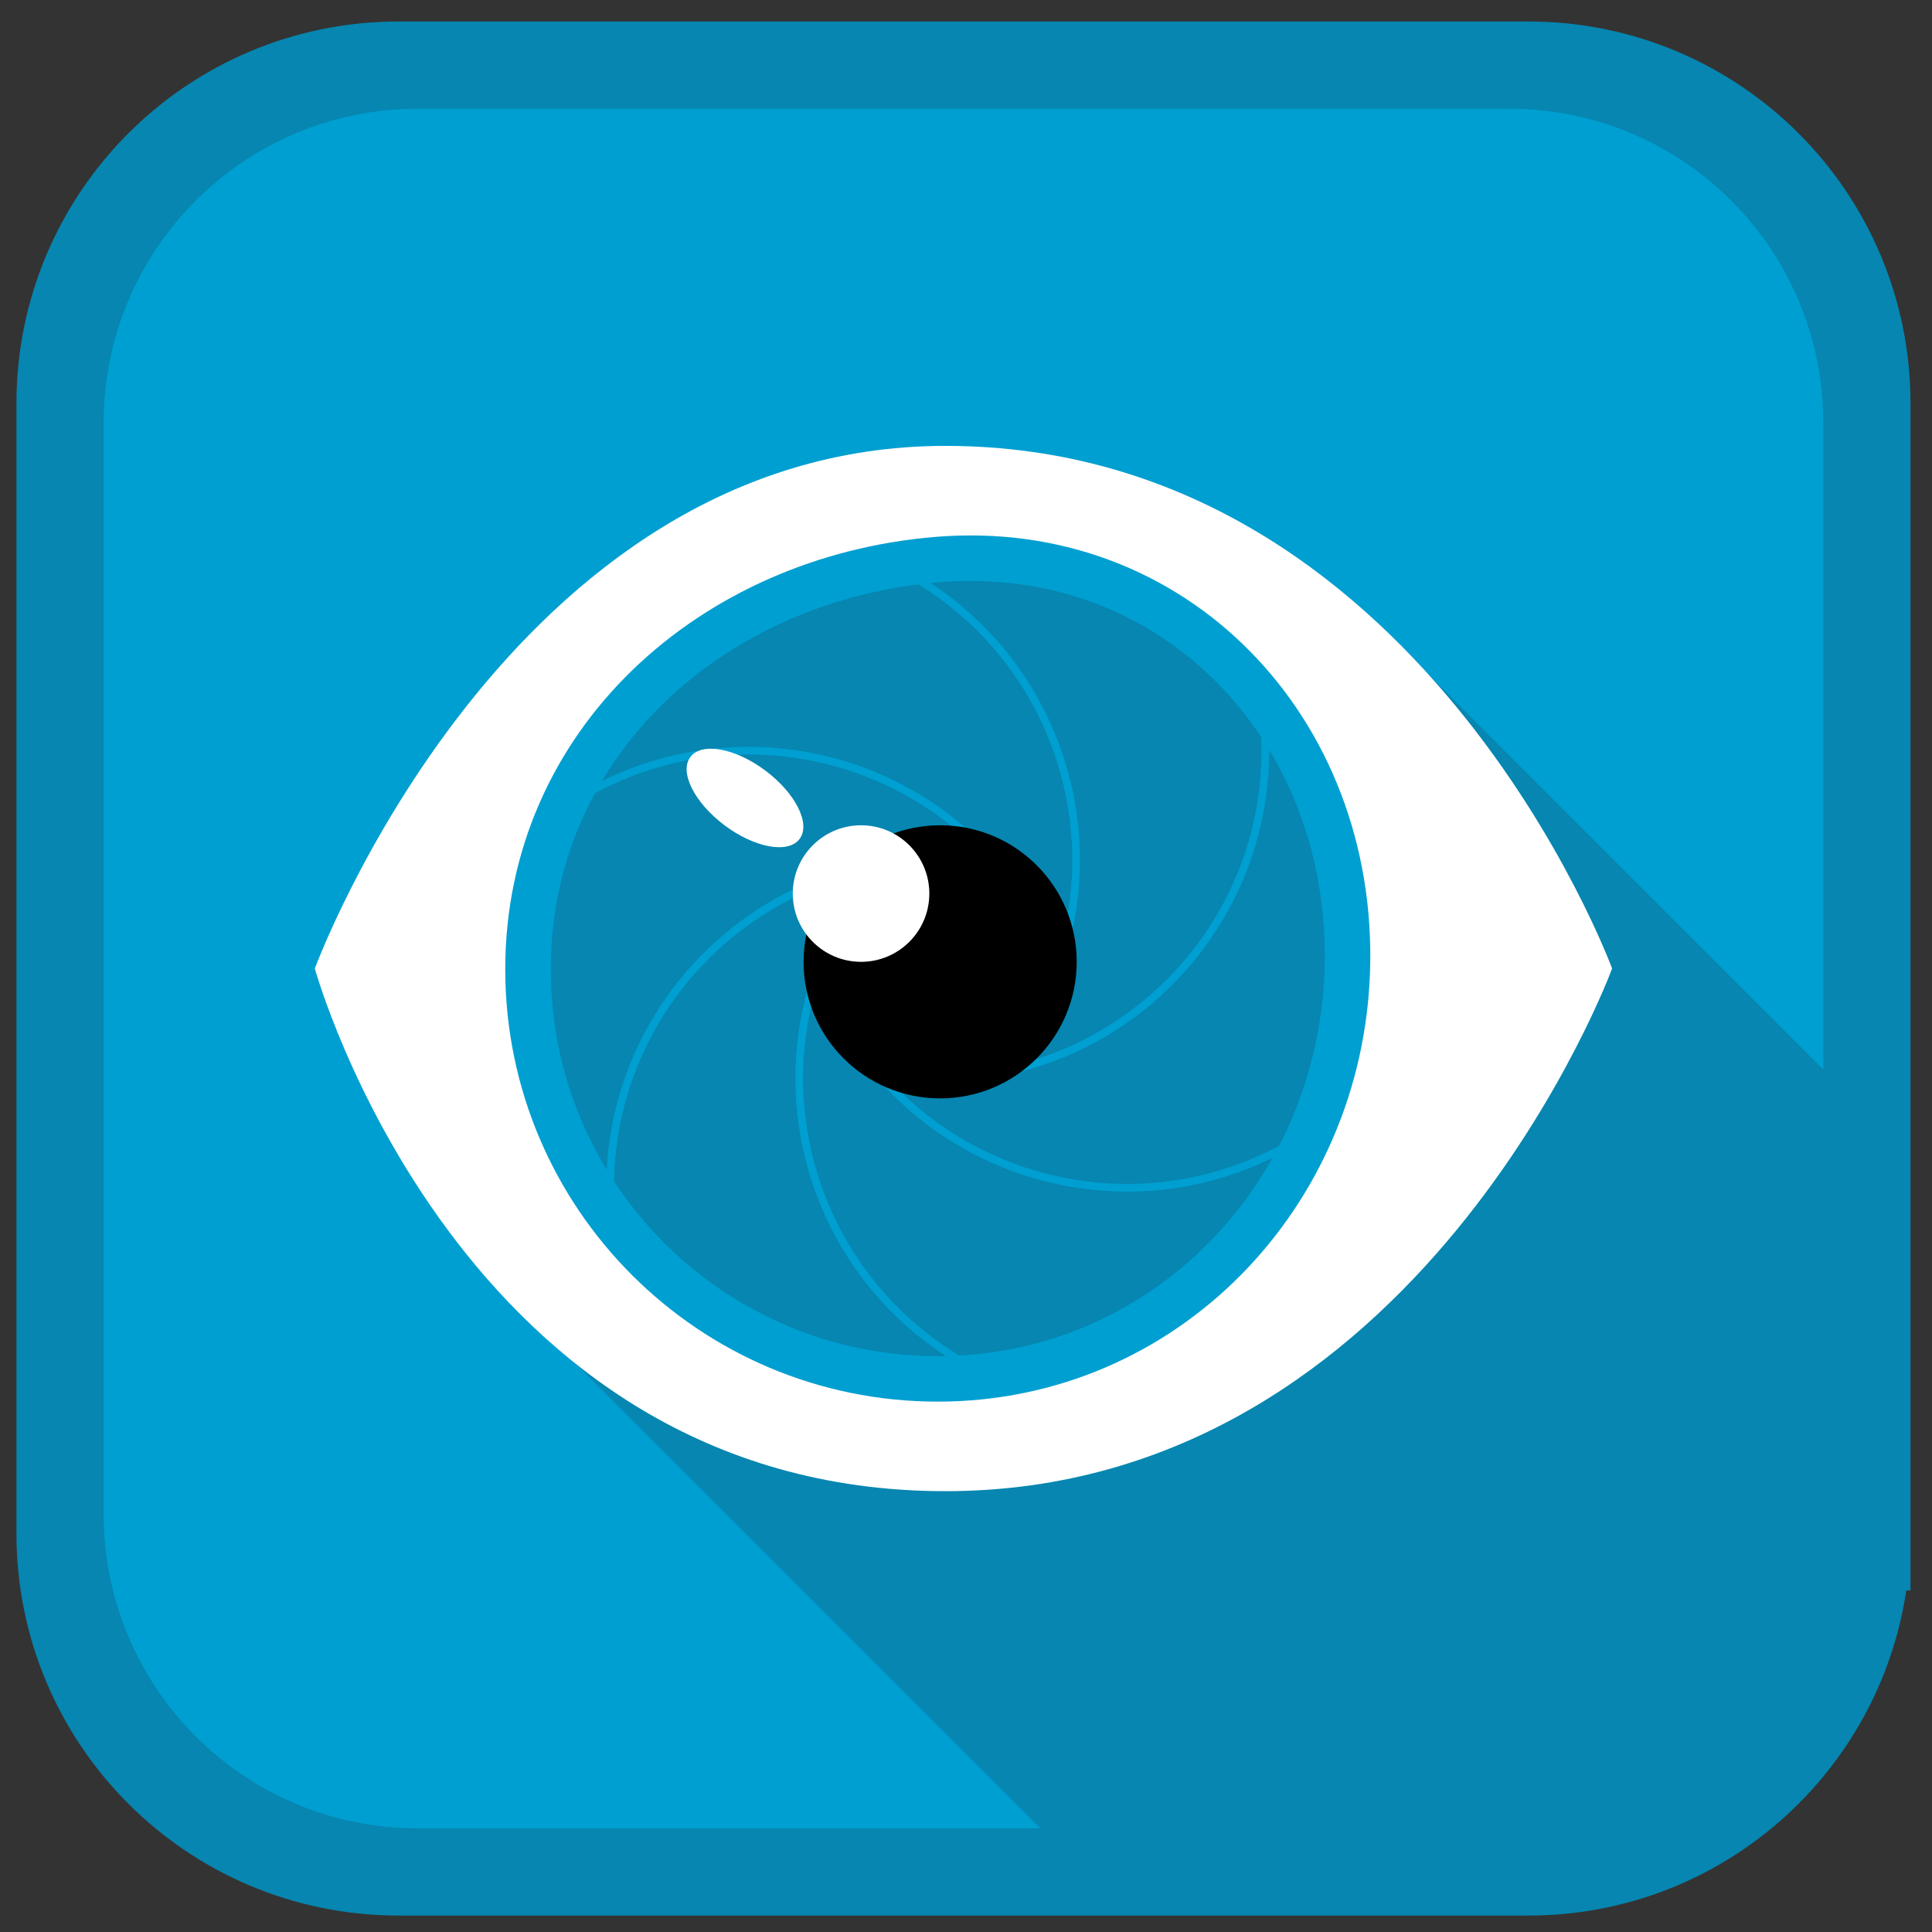 <?xml version="1.0" encoding="iso-8859-1"?>
<!-- Generator: Adobe Illustrator 17.1.0, SVG Export Plug-In . SVG Version: 6.00 Build 0)  -->
<!DOCTYPE svg PUBLIC "-//W3C//DTD SVG 1.1//EN" "http://www.w3.org/Graphics/SVG/1.1/DTD/svg11.dtd">
<svg version="1.1" id="Layer_1" xmlns="http://www.w3.org/2000/svg" xmlns:xlink="http://www.w3.org/1999/xlink" x="0px" y="0px"
	 viewBox="0 0 254.667 254.667" style="enable-background:new 0 0 254.667 254.667;" xml:space="preserve">
<rect x="0" y="0" width="254.667" height="254.667" fill="#333333" stroke="none"/>
<path style="fill:none;stroke:#0686B0;stroke-width:15;stroke-miterlimit:10;" d="M244.333,202.151
	c0,23.665-19.184,42.849-42.849,42.849H52.515c-23.665,0-42.849-19.184-42.849-42.849V53.182c0-23.665,19.184-42.849,42.849-42.849
	h148.97c23.665,0,42.849,19.184,42.849,42.849V202.151z"/>
<path style="fill:#009FD1;" d="M240.333,199.612c0,22.858-18.53,41.388-41.388,41.388H55.054c-22.858,0-41.388-18.53-41.388-41.388
	V55.721c0-22.858,18.53-41.388,41.388-41.388h143.891c22.858,0,41.388,18.53,41.388,41.388V199.612z"/>
<g>
	<defs>
		<path id="SVGID_1_" d="M244.333,202.151c0,23.665-19.184,42.849-42.849,42.849H52.515c-23.665,0-42.849-19.184-42.849-42.849
			V53.182c0-23.665,19.184-42.849,42.849-42.849h148.97c23.665,0,42.849,19.184,42.849,42.849V202.151z"/>
	</defs>
	<clipPath id="SVGID_2_">
		<use xlink:href="#SVGID_1_"  style="overflow:visible;"/>
	</clipPath>
	<g style="display:none;opacity:0.08;clip-path:url(#SVGID_2_);">
		<line style="display:inline;fill:none;stroke:#FFFFFF;stroke-miterlimit:10;" x1="276.925" y1="0.784" x2="7.308" y2="0.784"/>
		<line style="display:inline;fill:none;stroke:#FFFFFF;stroke-miterlimit:10;" x1="276.925" y1="30.129" x2="7.308" y2="30.129"/>
		<line style="display:inline;fill:none;stroke:#FFFFFF;stroke-miterlimit:10;" x1="276.925" y1="59.473" x2="7.308" y2="59.473"/>
		<line style="display:inline;fill:none;stroke:#FFFFFF;stroke-miterlimit:10;" x1="276.925" y1="88.817" x2="7.308" y2="88.817"/>
		
			<line style="display:inline;fill:none;stroke:#FFFFFF;stroke-miterlimit:10;" x1="276.925" y1="118.162" x2="7.308" y2="118.162"/>
		
			<line style="display:inline;fill:none;stroke:#FFFFFF;stroke-miterlimit:10;" x1="276.925" y1="147.506" x2="7.308" y2="147.506"/>
		<line style="display:inline;fill:none;stroke:#FFFFFF;stroke-miterlimit:10;" x1="276.925" y1="176.85" x2="7.308" y2="176.85"/>
		
			<line style="display:inline;fill:none;stroke:#FFFFFF;stroke-miterlimit:10;" x1="276.925" y1="206.194" x2="7.308" y2="206.194"/>
		
			<line style="display:inline;fill:none;stroke:#FFFFFF;stroke-miterlimit:10;" x1="276.925" y1="235.539" x2="7.308" y2="235.539"/>
	</g>
	<g style="display:none;opacity:0.08;clip-path:url(#SVGID_2_);">
		<line style="display:inline;fill:none;stroke:#FFFFFF;stroke-miterlimit:10;" x1="6.776" y1="-7.142" x2="6.776" y2="262.475"/>
		<line style="display:inline;fill:none;stroke:#FFFFFF;stroke-miterlimit:10;" x1="36.12" y1="-7.142" x2="36.12" y2="262.475"/>
		<line style="display:inline;fill:none;stroke:#FFFFFF;stroke-miterlimit:10;" x1="65.465" y1="-7.142" x2="65.465" y2="262.475"/>
		<line style="display:inline;fill:none;stroke:#FFFFFF;stroke-miterlimit:10;" x1="94.809" y1="-7.142" x2="94.809" y2="262.475"/>
		
			<line style="display:inline;fill:none;stroke:#FFFFFF;stroke-miterlimit:10;" x1="124.153" y1="-7.142" x2="124.153" y2="262.475"/>
		
			<line style="display:inline;fill:none;stroke:#FFFFFF;stroke-miterlimit:10;" x1="153.497" y1="-7.142" x2="153.497" y2="262.475"/>
		
			<line style="display:inline;fill:none;stroke:#FFFFFF;stroke-miterlimit:10;" x1="182.842" y1="-7.142" x2="182.842" y2="262.475"/>
		
			<line style="display:inline;fill:none;stroke:#FFFFFF;stroke-miterlimit:10;" x1="212.186" y1="-7.142" x2="212.186" y2="262.475"/>
		<line style="display:inline;fill:none;stroke:#FFFFFF;stroke-miterlimit:10;" x1="241.53" y1="-7.142" x2="241.53" y2="262.475"/>
	</g>
	<polygon style="clip-path:url(#SVGID_2_);fill:#0686B0;" points="298.484,199.118 177.484,281.343 61.925,165.784 182.925,83.559 	
		"/>
</g>
<g>
	<path style="fill:#FFFFFF;" d="M41.5,127.667c0,0,25.333-68.893,83.107-68.893c62.559,0,87.893,68.893,87.893,68.893
		s-25.333,68.893-87.893,68.893C60.5,196.559,41.5,127.667,41.5,127.667z"/>
	<g>
		<g>
			<defs>
				<path id="SVGID_3_" d="M69.6,127.756c0-29.823,24.275-51.58,54-54c31.207-2.541,54.937,22.457,54,54
					c-0.885,29.81-24.177,54-54,54S69.6,157.579,69.6,127.756z"/>
			</defs>
			<clipPath id="SVGID_4_">
				<use xlink:href="#SVGID_3_"  style="overflow:visible;"/>
			</clipPath>
			<g style="clip-path:url(#SVGID_4_);">
				<path style="fill:#0686B0;stroke:#009FD1;stroke-miterlimit:10;" d="M139.695,99.877c-2.811-8.569-8.299-16.286-16.096-21.787
					c-1.073-0.757-2.182-1.478-3.342-2.147c-9.28-5.358-19.72-6.87-29.488-5.05c-11.981,2.232-22.953,9.481-29.524,20.863
					c-6.571,11.382-7.364,24.508-3.306,36c3.309-9.37,9.838-17.654,19.118-23.012c1.159-0.669,2.339-1.27,3.53-1.82
					c8.662-4.001,18.089-4.896,26.916-3.046c5.75,1.205,11.238,3.577,16.096,7.007c2.881,2.035,5.537,4.443,7.891,7.203
					c1.689,1.98,3.231,4.133,4.58,6.468s2.441,4.747,3.312,7.2c1.213-3.42,1.971-6.923,2.293-10.436
					C142.217,111.398,141.527,105.459,139.695,99.877z"/>
				<path style="fill:#0686B0;stroke:#009FD1;stroke-miterlimit:10;" d="M189.259,127.756c-3.309,9.37-9.838,17.654-19.118,23.012
					c-1.159,0.669-2.339,1.27-3.53,1.82c-8.662,4.001-18.089,4.896-26.916,3.046c-5.75-1.205-11.238-3.577-16.096-7.007
					c-2.881-2.035-5.537-4.443-7.891-7.203c-1.689-1.98-3.231-4.133-4.58-6.468s-2.441-4.747-3.312-7.2
					c-1.213,3.42-1.971,6.923-2.293,10.436c-0.542,5.922,0.148,11.861,1.98,17.443c2.811,8.569,8.299,16.286,16.096,21.787
					c1.073,0.757,2.182,1.478,3.341,2.147c9.28,5.358,19.72,6.87,29.488,5.05c11.981-2.232,22.953-9.481,29.524-20.863
					S193.317,139.248,189.259,127.756z"/>
				<path style="fill:#0686B0;stroke:#009FD1;stroke-miterlimit:10;" d="M156.43,70.893c-7.923-9.26-19.687-15.137-32.83-15.137
					s-24.906,5.877-32.83,15.137c9.769-1.819,20.208-0.307,29.488,5.05c1.159,0.669,2.269,1.391,3.342,2.147
					c7.796,5.501,13.284,13.218,16.096,21.787c1.831,5.582,2.521,11.521,1.98,17.443c-0.321,3.513-1.079,7.016-2.293,10.436
					c-0.87,2.453-1.963,4.865-3.312,7.2s-2.89,4.488-4.58,6.468c3.568-0.659,6.981-1.754,10.184-3.232
					c5.399-2.492,10.198-6.059,14.116-10.436c6.015-6.719,9.954-15.33,10.82-24.833c0.119-1.307,0.189-2.629,0.189-3.967
					C166.8,88.24,162.89,78.443,156.43,70.893z"/>
				<path style="fill:#0686B0;stroke:#009FD1;stroke-miterlimit:10;" d="M126.941,179.568c-1.159-0.669-2.269-1.391-3.341-2.147
					c-7.796-5.501-13.284-13.218-16.096-21.787c-1.831-5.582-2.521-11.521-1.98-17.443c0.321-3.513,1.079-7.016,2.293-10.436
					c0.871-2.453,1.963-4.865,3.312-7.2s2.89-4.487,4.58-6.468c-3.568,0.659-6.981,1.754-10.184,3.232
					c-5.399,2.492-10.198,6.059-14.116,10.436c-6.015,6.719-9.954,15.33-10.82,24.833c-0.119,1.307-0.189,2.629-0.189,3.967
					c0,10.716,3.91,20.512,10.37,28.063c7.923,9.26,19.687,15.137,32.83,15.137s24.907-5.877,32.83-15.137
					C146.661,186.438,136.222,184.926,126.941,179.568z"/>
				<path style="fill:#0686B0;stroke:#009FD1;stroke-miterlimit:10;" d="M185.954,91.756c-6.571-11.382-17.543-18.631-29.524-20.863
					c6.46,7.55,10.37,17.347,10.37,28.063c0,1.338-0.07,2.66-0.189,3.967c-0.866,9.502-4.805,18.113-10.82,24.833
					c-3.918,4.377-8.717,7.944-14.116,10.436c-3.203,1.478-6.616,2.573-10.184,3.232c-2.56,0.473-5.195,0.732-7.891,0.732
					s-5.331-0.259-7.891-0.732c2.355,2.761,5.01,5.169,7.891,7.203c4.857,3.43,10.346,5.802,16.096,7.007
					c8.827,1.85,18.254,0.956,26.916-3.046c1.192-0.55,2.371-1.151,3.53-1.82c9.28-5.358,15.809-13.643,19.118-23.012
					C193.317,116.264,192.525,103.138,185.954,91.756z"/>
				<path style="fill:#0686B0;stroke:#009FD1;stroke-miterlimit:10;" d="M123.6,106.884c-4.857-3.43-10.346-5.802-16.096-7.007
					c-8.827-1.85-18.254-0.956-26.916,3.046c-1.192,0.55-2.371,1.151-3.53,1.82c-9.28,5.358-15.809,13.643-19.118,23.012
					c-4.058,11.492-3.266,24.618,3.306,36s17.543,18.631,29.524,20.863c-6.46-7.55-10.37-17.347-10.37-28.063
					c0-1.338,0.07-2.66,0.189-3.967c0.866-9.502,4.805-18.113,10.82-24.833c3.918-4.377,8.717-7.944,14.116-10.436
					c3.203-1.478,6.616-2.573,10.184-3.232c2.56-0.473,5.195-0.732,7.891-0.732s5.331,0.259,7.891,0.732
					C129.136,111.327,126.481,108.919,123.6,106.884z"/>
				<path d="M139.382,127.756c-0.87-2.453-1.963-4.865-3.312-7.2s-2.89-4.487-4.58-6.468c-2.56-0.473-5.195-0.732-7.891-0.732
					s-5.331,0.259-7.891,0.732c-1.689,1.98-3.231,4.133-4.58,6.468s-2.441,4.747-3.312,7.2c0.871,2.453,1.963,4.865,3.312,7.2
					s2.89,4.488,4.58,6.468c2.56,0.473,5.195,0.732,7.891,0.732s5.331-0.259,7.891-0.732c1.689-1.98,3.231-4.133,4.58-6.468
					S138.512,130.209,139.382,127.756z"/>
			</g>
			<use xlink:href="#SVGID_3_"  style="overflow:visible;fill:none;stroke:#009FD1;stroke-width:6;stroke-miterlimit:10;"/>
		</g>
	</g>
	<ellipse transform="matrix(-0.6 0.8 -0.8 -0.6 241.268 89.735)" style="fill:#FFFFFF;" cx="98.2" cy="105.184" rx="4.5" ry="9"/>
	<circle cx="123.925" cy="126.784" r="18"/>
	<circle style="fill:#FFFFFF;" cx="113.5" cy="117.784" r="9"/>
</g>
</svg>
